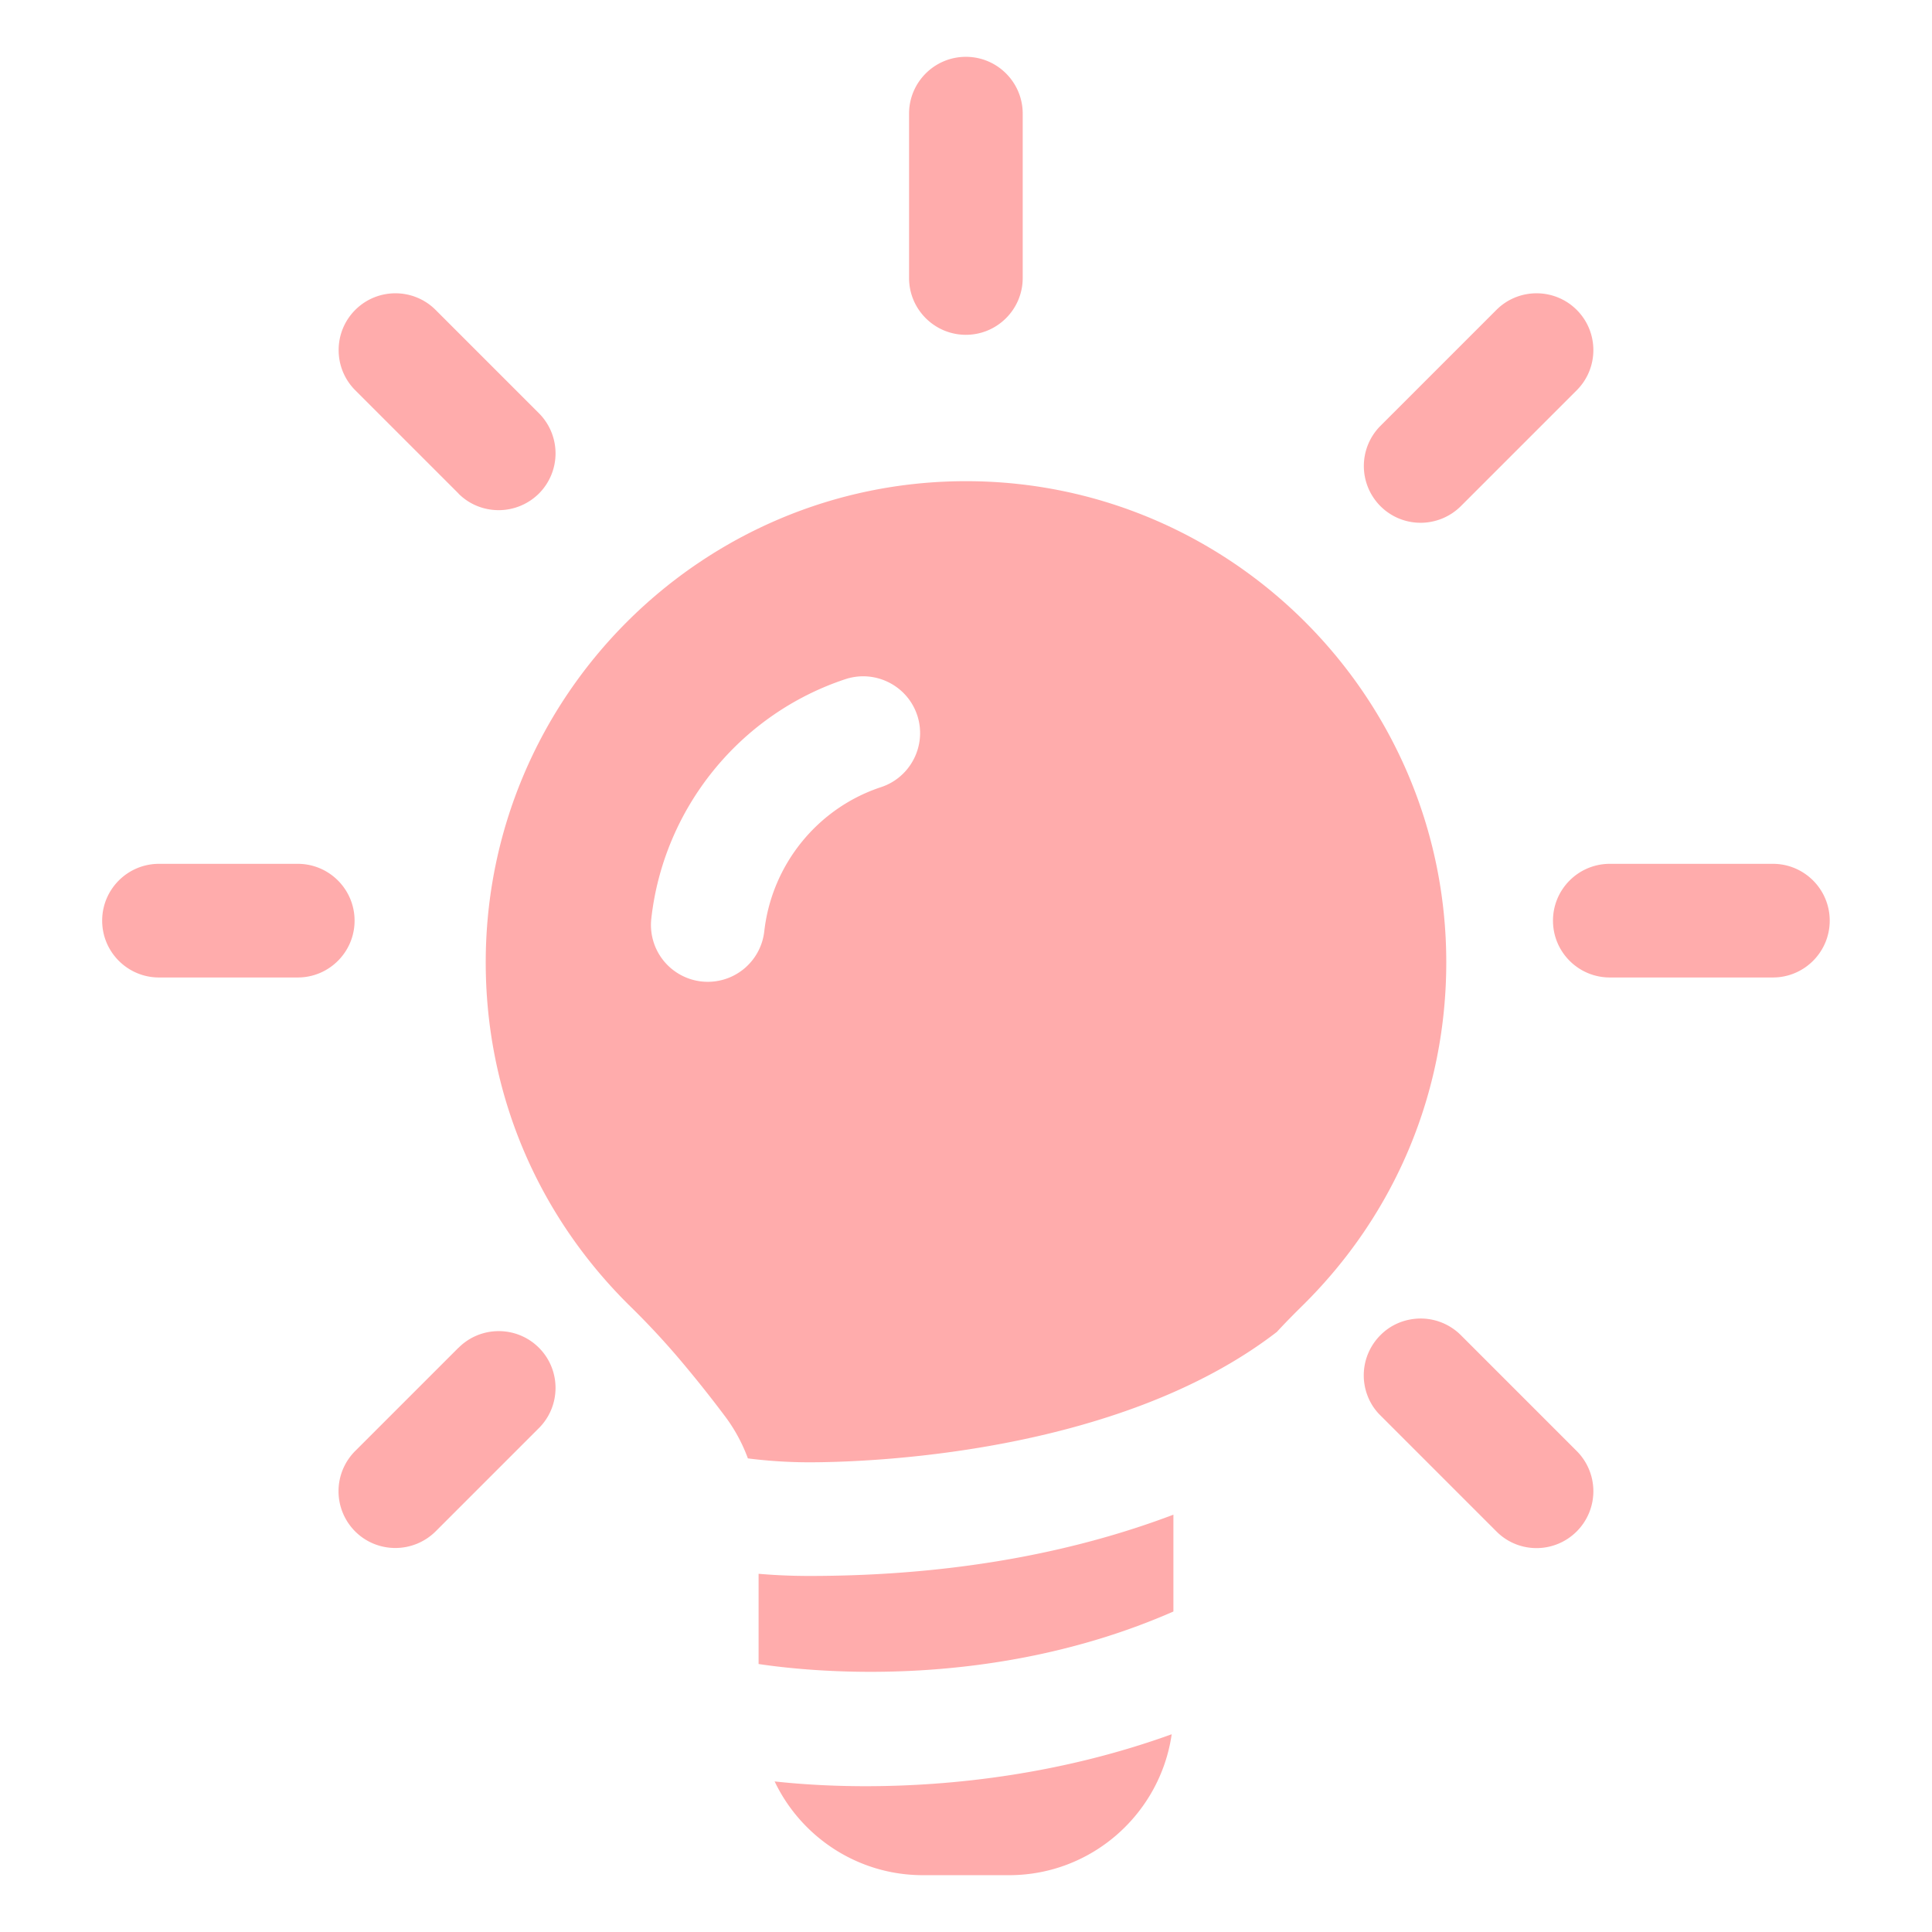 <?xml version="1.0" standalone="no"?>
<svg xmlns="http://www.w3.org/2000/svg" version="1.1" xmlns:xlink="http://www.w3.org/1999/xlink" width="512" height="512" x="0" y="0" viewBox="0 0 170 170" style="enable-background:new 0 0 512 512" xml:space="preserve" class=""><g><path d="M156 76.01h-14.35c-2.76 0-5 2.24-5 5s2.24 5 5 5H156c2.76 0 5-2.24 5-5s-2.24-5-5-5zM26.2 76.01H13.99c-2.76 0-5 2.24-5 5s2.24 5 5 5H26.2c2.76 0 5-2.24 5-5s-2.24-5-5-5zM128.54 117.48a5 5 0 0 0-3.64-1.46c-1.25.03-2.49.51-3.43 1.46a4.998 4.998 0 0 0-.9 5.86c.23.44.53.85.9 1.21l10.2 10.2c.97.98 2.25 1.47 3.53 1.47s2.56-.49 3.54-1.47a5.003 5.003 0 0 0 0-7.07zM40.34 43.43c.98.98 2.26 1.46 3.54 1.46s2.56-.49 3.54-1.46a5.003 5.003 0 0 0 0-7.07l-9.09-9.09c-1.95-1.95-5.12-1.95-7.07 0s-1.95 5.12 0 7.07l9.09 9.09zM40.34 118.59l-9.09 9.09a5.003 5.003 0 0 0 0 7.07c.98.98 2.26 1.46 3.54 1.46s2.56-.49 3.54-1.46l9.09-9.09c1.95-1.95 1.95-5.12 0-7.07s-5.12-1.95-7.07 0zM125 46c1.28 0 2.56-.49 3.54-1.46l10.2-10.2c1.95-1.95 1.95-5.12 0-7.07s-5.12-1.95-7.07 0l-10.2 10.2a5.003 5.003 0 0 0 0 7.07 4.98 4.98 0 0 0 3.54 1.46zM84.99 29.46c2.76 0 5-2.24 5-5V10c0-2.76-2.24-5-5-5s-5 2.24-5 5v14.46c0 2.76 2.24 5 5 5zM68.16 156.75c2.32 4.87 7.3 8.25 13.05 8.25h7.58c7.27 0 13.3-5.4 14.31-12.4-9.71 3.51-19.31 4.57-26.92 4.57-3.03 0-5.75-.17-8.02-.42zM66.75 138.48v7.94c4.87.73 20.7 2.31 36.5-4.62v-8.52c-8.05 3.05-18.6 5.39-32.03 5.39-1.49 0-2.99-.06-4.47-.19zM85 42.34c-23.3 0-42.26 18.99-42.26 42.34 0 11.46 4.51 22.2 12.71 30.26 1.74 1.7 3.45 3.56 5.07 5.53 1.14 1.37 2.23 2.76 3.26 4.13.86 1.14 1.54 2.4 2.03 3.73.06 0 .12.01.18.02 1.72.21 3.47.32 5.23.32 4.71 0 27.04-.6 41.13-11.47.72-.78 1.47-1.54 2.22-2.28 8.18-8.04 12.69-18.78 12.69-30.24 0-23.35-18.96-42.34-42.26-42.34zm-7.47 26.92c-5.59 1.84-9.62 6.82-10.28 12.69a5.003 5.003 0 0 1-5.53 4.41 5.002 5.002 0 0 1-4.41-5.53c1.09-9.73 7.8-18 17.08-21.07 2.62-.86 5.45.56 6.32 3.18.86 2.62-.56 5.45-3.18 6.32z" fill="#ffacac" opacity="1" data-original="#000000" class=""/></g></svg>